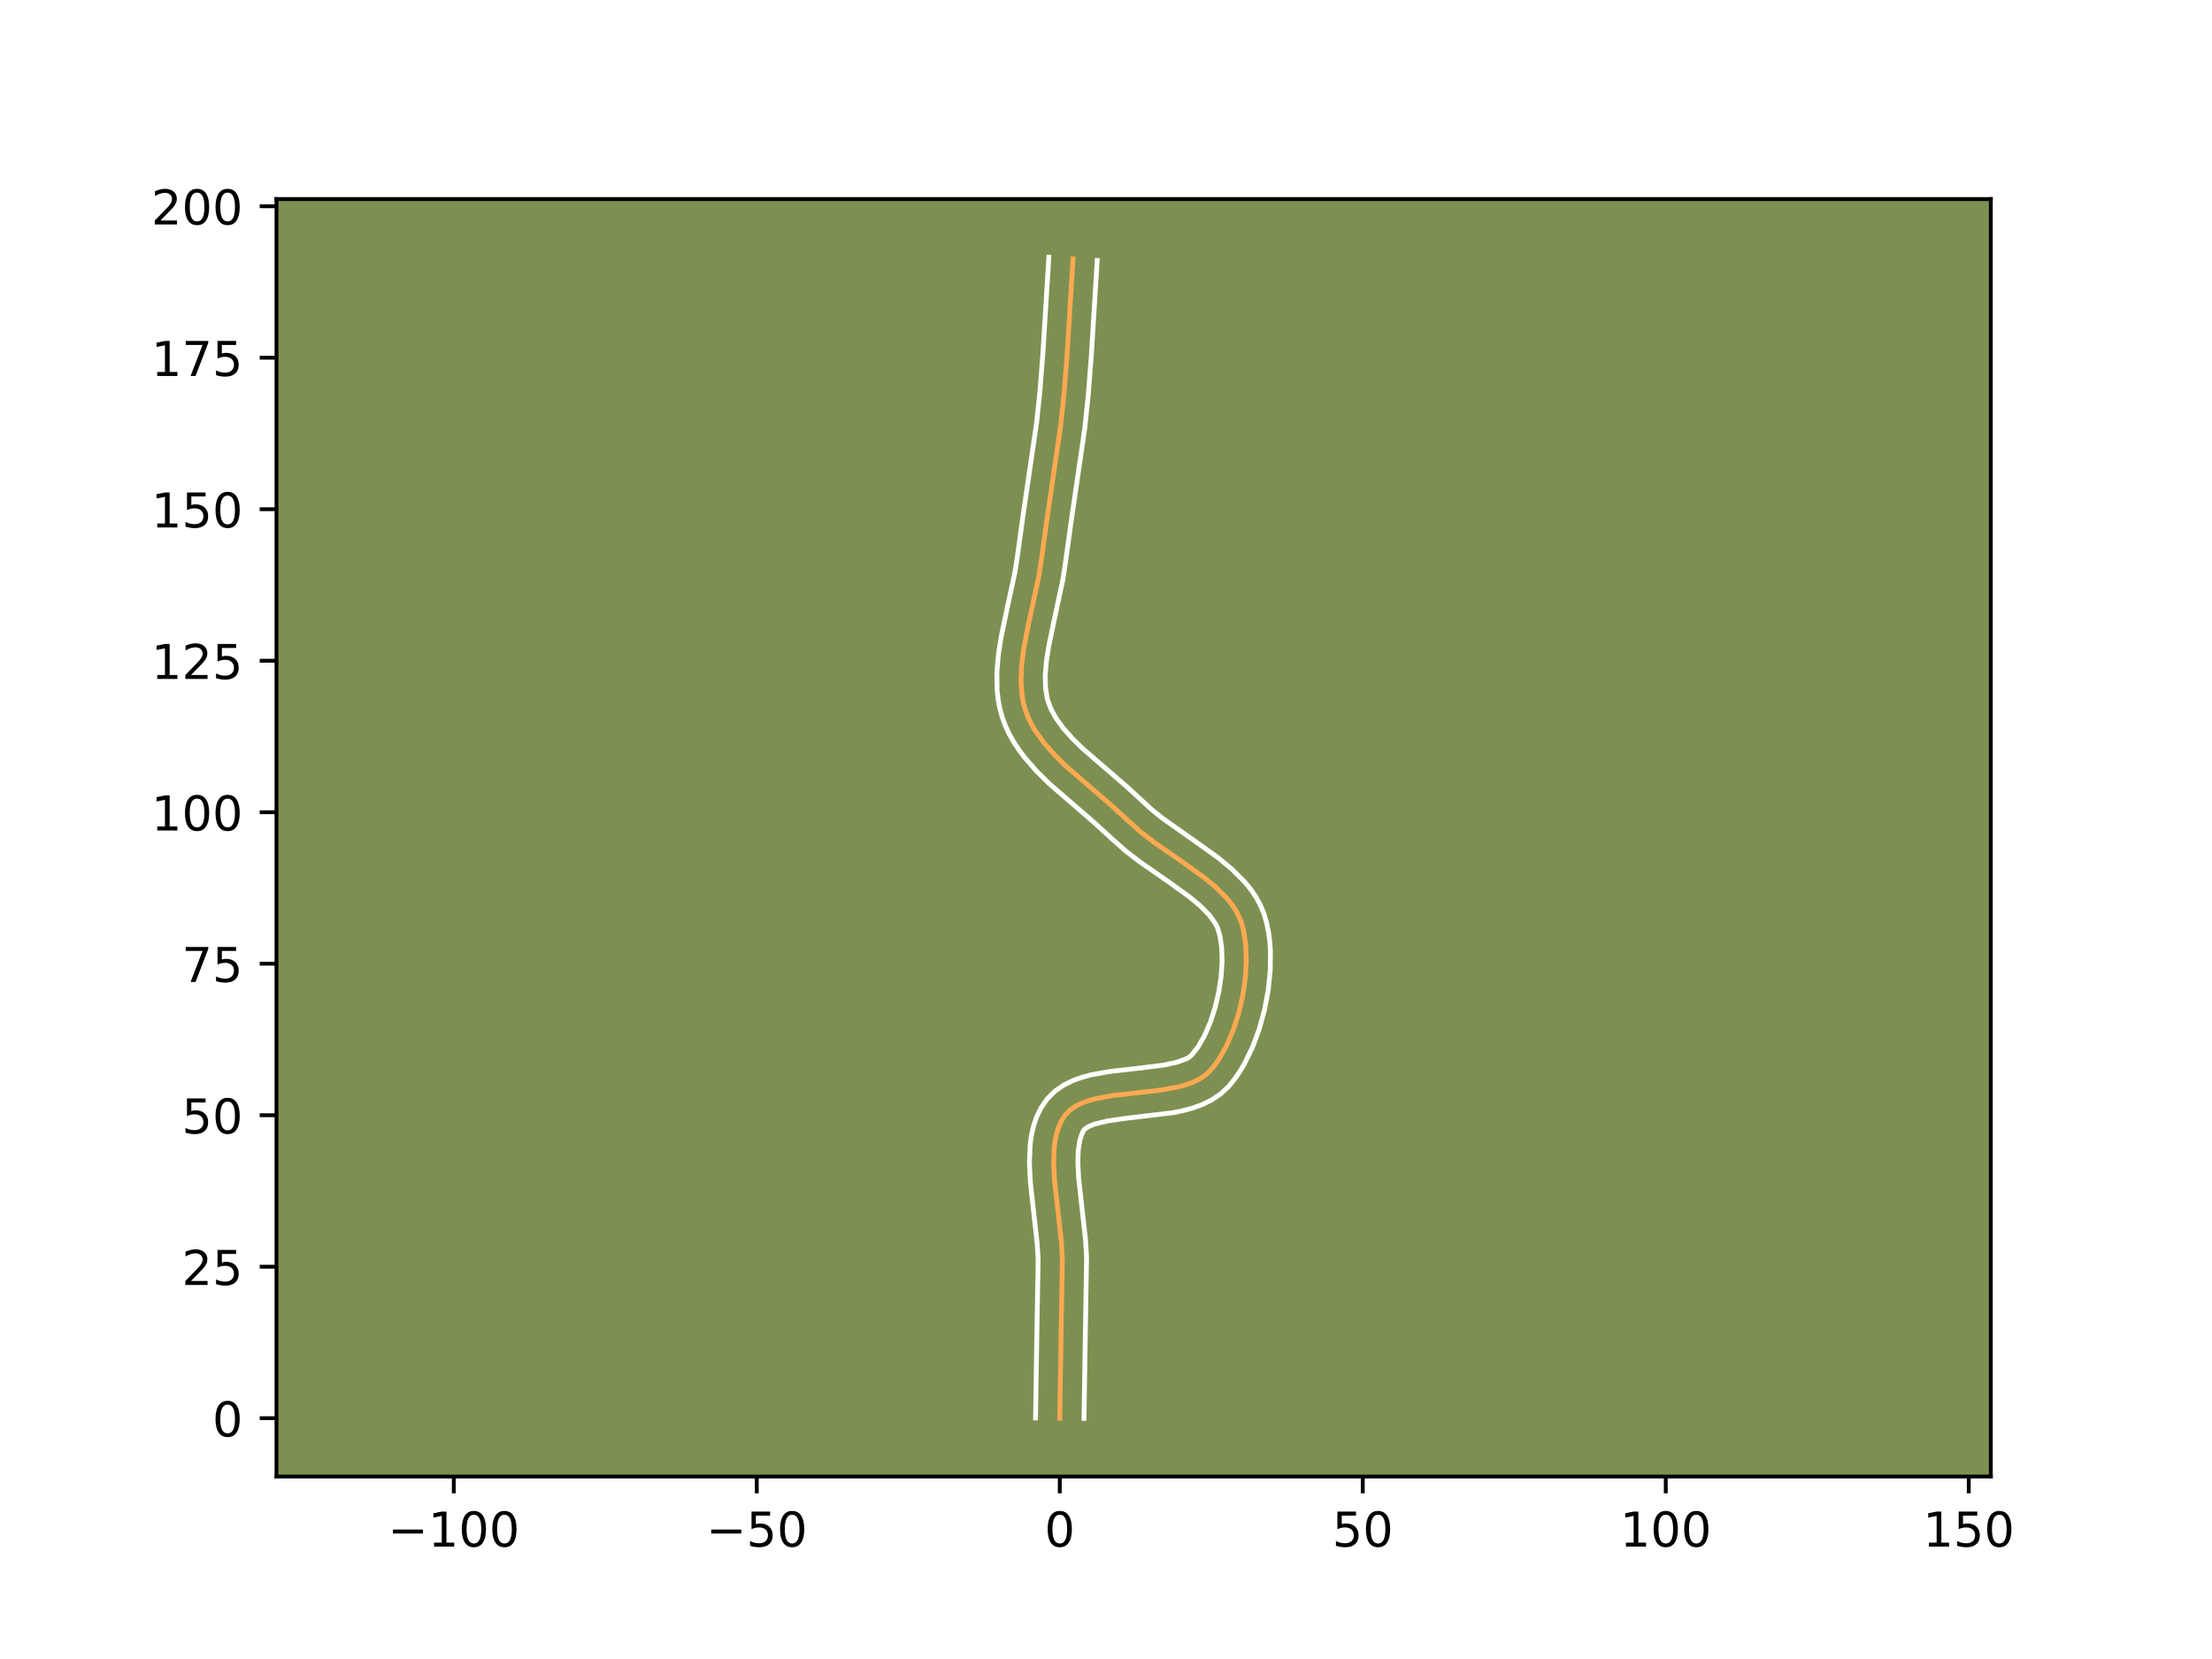 <?xml version="1.0" encoding="utf-8" standalone="no"?>
<!DOCTYPE svg PUBLIC "-//W3C//DTD SVG 1.1//EN"
  "http://www.w3.org/Graphics/SVG/1.1/DTD/svg11.dtd">
<!-- Created with matplotlib (https://matplotlib.org/) -->
<svg height="345.6pt" version="1.1" viewBox="0 0 460.8 345.6" width="460.8pt" xmlns="http://www.w3.org/2000/svg" xmlns:xlink="http://www.w3.org/1999/xlink">
 <defs>
  <style type="text/css">*{stroke-linecap:butt;stroke-linejoin:round;}</style>
 </defs>
 <g id="figure_1">
  <g id="patch_1">
   <path d="M 0 345.6 
L 460.8 345.6 
L 460.8 0 
L 0 0 
z
" style="fill:#ffffff;"/>
  </g>
  <g id="axes_1">
   <g id="patch_2">
    <path d="M 57.6 307.584 
L 414.72 307.584 
L 414.72 41.472 
L 57.6 41.472 
z
" style="fill:#7d9051;"/>
   </g>
   <g id="matplotlib.axis_1">
    <g id="xtick_1">
     <g id="line2d_1">
      <defs>
       <path d="M 0 0 
L 0 3.5 
" id="meaca6cd81e" style="stroke:#000000;stroke-width:0.8;"/>
      </defs>
      <g>
       <use style="stroke:#000000;stroke-width:0.8;" x="94.532" xlink:href="#meaca6cd81e" y="307.584"/>
      </g>
     </g>
     <g id="text_1">
      <!-- −100 -->
      <g transform="translate(80.799 322.182)scale(0.1 -0.1)">
       <defs>
        <path d="M 10.594 35.5 
L 73.188 35.5 
L 73.188 27.203 
L 10.594 27.203 
z
" id="DejaVuSans-8722"/>
        <path d="M 12.406 8.297 
L 28.516 8.297 
L 28.516 63.922 
L 10.984 60.406 
L 10.984 69.391 
L 28.422 72.906 
L 38.281 72.906 
L 38.281 8.297 
L 54.391 8.297 
L 54.391 0 
L 12.406 0 
z
" id="DejaVuSans-49"/>
        <path d="M 31.781 66.406 
Q 24.172 66.406 20.328 58.906 
Q 16.5 51.422 16.5 36.375 
Q 16.5 21.391 20.328 13.891 
Q 24.172 6.391 31.781 6.391 
Q 39.453 6.391 43.281 13.891 
Q 47.125 21.391 47.125 36.375 
Q 47.125 51.422 43.281 58.906 
Q 39.453 66.406 31.781 66.406 
z
M 31.781 74.219 
Q 44.047 74.219 50.516 64.516 
Q 56.984 54.828 56.984 36.375 
Q 56.984 17.969 50.516 8.266 
Q 44.047 -1.422 31.781 -1.422 
Q 19.531 -1.422 13.062 8.266 
Q 6.594 17.969 6.594 36.375 
Q 6.594 54.828 13.062 64.516 
Q 19.531 74.219 31.781 74.219 
z
" id="DejaVuSans-48"/>
       </defs>
       <use xlink:href="#DejaVuSans-8722"/>
       <use x="83.789" xlink:href="#DejaVuSans-49"/>
       <use x="147.412" xlink:href="#DejaVuSans-48"/>
       <use x="211.035" xlink:href="#DejaVuSans-48"/>
      </g>
     </g>
    </g>
    <g id="xtick_2">
     <g id="line2d_2">
      <g>
       <use style="stroke:#000000;stroke-width:0.8;" x="157.652" xlink:href="#meaca6cd81e" y="307.584"/>
      </g>
     </g>
     <g id="text_2">
      <!-- −50 -->
      <g transform="translate(147.099 322.182)scale(0.1 -0.1)">
       <defs>
        <path d="M 10.797 72.906 
L 49.516 72.906 
L 49.516 64.594 
L 19.828 64.594 
L 19.828 46.734 
Q 21.969 47.469 24.109 47.828 
Q 26.266 48.188 28.422 48.188 
Q 40.625 48.188 47.75 41.5 
Q 54.891 34.812 54.891 23.391 
Q 54.891 11.625 47.562 5.094 
Q 40.234 -1.422 26.906 -1.422 
Q 22.312 -1.422 17.547 -0.641 
Q 12.797 0.141 7.719 1.703 
L 7.719 11.625 
Q 12.109 9.234 16.797 8.062 
Q 21.484 6.891 26.703 6.891 
Q 35.156 6.891 40.078 11.328 
Q 45.016 15.766 45.016 23.391 
Q 45.016 31 40.078 35.438 
Q 35.156 39.891 26.703 39.891 
Q 22.75 39.891 18.812 39.016 
Q 14.891 38.141 10.797 36.281 
z
" id="DejaVuSans-53"/>
       </defs>
       <use xlink:href="#DejaVuSans-8722"/>
       <use x="83.789" xlink:href="#DejaVuSans-53"/>
       <use x="147.412" xlink:href="#DejaVuSans-48"/>
      </g>
     </g>
    </g>
    <g id="xtick_3">
     <g id="line2d_3">
      <g>
       <use style="stroke:#000000;stroke-width:0.8;" x="220.771" xlink:href="#meaca6cd81e" y="307.584"/>
      </g>
     </g>
     <g id="text_3">
      <!-- 0 -->
      <g transform="translate(217.59 322.182)scale(0.1 -0.1)">
       <use xlink:href="#DejaVuSans-48"/>
      </g>
     </g>
    </g>
    <g id="xtick_4">
     <g id="line2d_4">
      <g>
       <use style="stroke:#000000;stroke-width:0.8;" x="283.89" xlink:href="#meaca6cd81e" y="307.584"/>
      </g>
     </g>
     <g id="text_4">
      <!-- 50 -->
      <g transform="translate(277.528 322.182)scale(0.1 -0.1)">
       <use xlink:href="#DejaVuSans-53"/>
       <use x="63.623" xlink:href="#DejaVuSans-48"/>
      </g>
     </g>
    </g>
    <g id="xtick_5">
     <g id="line2d_5">
      <g>
       <use style="stroke:#000000;stroke-width:0.8;" x="347.01" xlink:href="#meaca6cd81e" y="307.584"/>
      </g>
     </g>
     <g id="text_5">
      <!-- 100 -->
      <g transform="translate(337.466 322.182)scale(0.1 -0.1)">
       <use xlink:href="#DejaVuSans-49"/>
       <use x="63.623" xlink:href="#DejaVuSans-48"/>
       <use x="127.246" xlink:href="#DejaVuSans-48"/>
      </g>
     </g>
    </g>
    <g id="xtick_6">
     <g id="line2d_6">
      <g>
       <use style="stroke:#000000;stroke-width:0.8;" x="410.129" xlink:href="#meaca6cd81e" y="307.584"/>
      </g>
     </g>
     <g id="text_6">
      <!-- 150 -->
      <g transform="translate(400.585 322.182)scale(0.1 -0.1)">
       <use xlink:href="#DejaVuSans-49"/>
       <use x="63.623" xlink:href="#DejaVuSans-53"/>
       <use x="127.246" xlink:href="#DejaVuSans-48"/>
      </g>
     </g>
    </g>
   </g>
   <g id="matplotlib.axis_2">
    <g id="ytick_1">
     <g id="line2d_7">
      <defs>
       <path d="M 0 0 
L -3.5 0 
" id="m0bd727f13d" style="stroke:#000000;stroke-width:0.8;"/>
      </defs>
      <g>
       <use style="stroke:#000000;stroke-width:0.8;" x="57.6" xlink:href="#m0bd727f13d" y="295.439"/>
      </g>
     </g>
     <g id="text_7">
      <!-- 0 -->
      <g transform="translate(44.237 299.239)scale(0.1 -0.1)">
       <use xlink:href="#DejaVuSans-48"/>
      </g>
     </g>
    </g>
    <g id="ytick_2">
     <g id="line2d_8">
      <g>
       <use style="stroke:#000000;stroke-width:0.8;" x="57.6" xlink:href="#m0bd727f13d" y="263.88"/>
      </g>
     </g>
     <g id="text_8">
      <!-- 25 -->
      <g transform="translate(37.875 267.679)scale(0.1 -0.1)">
       <defs>
        <path d="M 19.188 8.297 
L 53.609 8.297 
L 53.609 0 
L 7.328 0 
L 7.328 8.297 
Q 12.938 14.109 22.625 23.891 
Q 32.328 33.688 34.812 36.531 
Q 39.547 41.844 41.422 45.531 
Q 43.312 49.219 43.312 52.781 
Q 43.312 58.594 39.234 62.25 
Q 35.156 65.922 28.609 65.922 
Q 23.969 65.922 18.812 64.312 
Q 13.672 62.703 7.812 59.422 
L 7.812 69.391 
Q 13.766 71.781 18.938 73 
Q 24.125 74.219 28.422 74.219 
Q 39.75 74.219 46.484 68.547 
Q 53.219 62.891 53.219 53.422 
Q 53.219 48.922 51.531 44.891 
Q 49.859 40.875 45.406 35.406 
Q 44.188 33.984 37.641 27.219 
Q 31.109 20.453 19.188 8.297 
z
" id="DejaVuSans-50"/>
       </defs>
       <use xlink:href="#DejaVuSans-50"/>
       <use x="63.623" xlink:href="#DejaVuSans-53"/>
      </g>
     </g>
    </g>
    <g id="ytick_3">
     <g id="line2d_9">
      <g>
       <use style="stroke:#000000;stroke-width:0.8;" x="57.6" xlink:href="#m0bd727f13d" y="232.32"/>
      </g>
     </g>
     <g id="text_9">
      <!-- 50 -->
      <g transform="translate(37.875 236.119)scale(0.1 -0.1)">
       <use xlink:href="#DejaVuSans-53"/>
       <use x="63.623" xlink:href="#DejaVuSans-48"/>
      </g>
     </g>
    </g>
    <g id="ytick_4">
     <g id="line2d_10">
      <g>
       <use style="stroke:#000000;stroke-width:0.8;" x="57.6" xlink:href="#m0bd727f13d" y="200.76"/>
      </g>
     </g>
     <g id="text_10">
      <!-- 75 -->
      <g transform="translate(37.875 204.56)scale(0.1 -0.1)">
       <defs>
        <path d="M 8.203 72.906 
L 55.078 72.906 
L 55.078 68.703 
L 28.609 0 
L 18.312 0 
L 43.219 64.594 
L 8.203 64.594 
z
" id="DejaVuSans-55"/>
       </defs>
       <use xlink:href="#DejaVuSans-55"/>
       <use x="63.623" xlink:href="#DejaVuSans-53"/>
      </g>
     </g>
    </g>
    <g id="ytick_5">
     <g id="line2d_11">
      <g>
       <use style="stroke:#000000;stroke-width:0.8;" x="57.6" xlink:href="#m0bd727f13d" y="169.201"/>
      </g>
     </g>
     <g id="text_11">
      <!-- 100 -->
      <g transform="translate(31.512 173)scale(0.1 -0.1)">
       <use xlink:href="#DejaVuSans-49"/>
       <use x="63.623" xlink:href="#DejaVuSans-48"/>
       <use x="127.246" xlink:href="#DejaVuSans-48"/>
      </g>
     </g>
    </g>
    <g id="ytick_6">
     <g id="line2d_12">
      <g>
       <use style="stroke:#000000;stroke-width:0.8;" x="57.6" xlink:href="#m0bd727f13d" y="137.641"/>
      </g>
     </g>
     <g id="text_12">
      <!-- 125 -->
      <g transform="translate(31.512 141.44)scale(0.1 -0.1)">
       <use xlink:href="#DejaVuSans-49"/>
       <use x="63.623" xlink:href="#DejaVuSans-50"/>
       <use x="127.246" xlink:href="#DejaVuSans-53"/>
      </g>
     </g>
    </g>
    <g id="ytick_7">
     <g id="line2d_13">
      <g>
       <use style="stroke:#000000;stroke-width:0.8;" x="57.6" xlink:href="#m0bd727f13d" y="106.081"/>
      </g>
     </g>
     <g id="text_13">
      <!-- 150 -->
      <g transform="translate(31.512 109.881)scale(0.1 -0.1)">
       <use xlink:href="#DejaVuSans-49"/>
       <use x="63.623" xlink:href="#DejaVuSans-53"/>
       <use x="127.246" xlink:href="#DejaVuSans-48"/>
      </g>
     </g>
    </g>
    <g id="ytick_8">
     <g id="line2d_14">
      <g>
       <use style="stroke:#000000;stroke-width:0.8;" x="57.6" xlink:href="#m0bd727f13d" y="74.522"/>
      </g>
     </g>
     <g id="text_14">
      <!-- 175 -->
      <g transform="translate(31.512 78.321)scale(0.1 -0.1)">
       <use xlink:href="#DejaVuSans-49"/>
       <use x="63.623" xlink:href="#DejaVuSans-55"/>
       <use x="127.246" xlink:href="#DejaVuSans-53"/>
      </g>
     </g>
    </g>
    <g id="ytick_9">
     <g id="line2d_15">
      <g>
       <use style="stroke:#000000;stroke-width:0.8;" x="57.6" xlink:href="#m0bd727f13d" y="42.962"/>
      </g>
     </g>
     <g id="text_15">
      <!-- 200 -->
      <g transform="translate(31.512 46.761)scale(0.1 -0.1)">
       <use xlink:href="#DejaVuSans-50"/>
       <use x="63.623" xlink:href="#DejaVuSans-48"/>
       <use x="127.246" xlink:href="#DejaVuSans-48"/>
      </g>
     </g>
    </g>
   </g>
   <g id="line2d_16">
    <path clip-path="url(#pc4fc4d6549)" d="M 220.771 295.439 
L 221.028 278.831 
L 221.312 262.194 
L 221.098 258.668 
L 220.485 253.158 
L 219.668 245.812 
L 219.493 242.315 
L 219.611 239.039 
L 219.813 237.508 
L 220.127 236.062 
L 220.566 234.71 
L 221.144 233.463 
L 221.873 232.33 
L 222.792 231.345 
L 223.918 230.525 
L 225.227 229.85 
L 226.696 229.301 
L 228.301 228.859 
L 231.827 228.217 
L 237.557 227.575 
L 241.4 227.135 
L 245.042 226.507 
L 246.731 226.074 
L 248.299 225.537 
L 249.725 224.875 
L 250.984 224.07 
L 252.053 223.103 
L 252.996 221.976 
L 253.888 220.717 
L 255.509 217.853 
L 256.895 214.621 
L 258.023 211.131 
L 258.871 207.493 
L 259.415 203.817 
L 259.635 200.212 
L 259.507 196.788 
L 259.01 193.655 
L 258.615 192.232 
L 258.087 190.893 
L 257.401 189.608 
L 256.572 188.373 
L 255.613 187.181 
L 253.361 184.91 
L 250.759 182.753 
L 246.441 179.645 
L 240.498 175.519 
L 237.698 173.372 
L 235.162 171.115 
L 231.395 167.668 
L 222.091 159.628 
L 219.661 157.232 
L 217.48 154.751 
L 215.626 152.164 
L 214.848 150.823 
L 214.182 149.447 
L 213.638 148.034 
L 213.224 146.578 
L 212.934 145.079 
L 212.685 141.968 
L 212.808 138.731 
L 213.219 135.397 
L 214.197 130.279 
L 216.42 119.986 
L 216.937 116.647 
L 218.07 108.419 
L 220.954 88.693 
L 221.653 82.09 
L 222.301 73.812 
L 223.531 53.911 
L 223.531 53.911 
" style="fill:none;stroke:#fea952;stroke-linecap:square;"/>
   </g>
   <g id="line2d_17">
    <path clip-path="url(#pc4fc4d6549)" d="M 215.722 295.391 
L 215.98 278.73 
L 216.268 262.423 
L 216.072 259.161 
L 215.474 253.78 
L 214.629 246.147 
L 214.443 242.266 
L 214.605 238.379 
L 214.878 236.436 
L 215.325 234.501 
L 215.984 232.589 
L 216.897 230.732 
L 218.182 228.883 
L 219.819 227.264 
L 221.604 226.037 
L 223.459 225.12 
L 225.354 224.433 
L 227.28 223.913 
L 231.192 223.208 
L 237.023 222.554 
L 242.293 221.898 
L 245.093 221.298 
L 247.005 220.621 
L 247.596 220.325 
L 248.181 219.862 
L 249.574 218.093 
L 250.92 215.746 
L 252.126 212.964 
L 253.13 209.885 
L 253.892 206.65 
L 254.383 203.396 
L 254.586 200.267 
L 254.497 197.414 
L 254.144 195.005 
L 253.632 193.271 
L 253.209 192.423 
L 251.92 190.625 
L 250.064 188.734 
L 247.73 186.794 
L 243.587 183.811 
L 237.481 179.569 
L 234.427 177.219 
L 231.672 174.765 
L 228.105 171.499 
L 218.598 163.274 
L 215.94 160.645 
L 213.46 157.808 
L 212.318 156.291 
L 211.259 154.699 
L 210.303 153.024 
L 209.469 151.261 
L 208.781 149.415 
L 208.266 147.537 
L 207.917 145.654 
L 207.714 143.775 
L 207.665 140.047 
L 207.983 136.369 
L 208.549 132.747 
L 209.652 127.442 
L 211.442 119.143 
L 211.927 116.014 
L 213.077 107.667 
L 215.939 88.101 
L 216.623 81.645 
L 217.263 73.48 
L 218.493 53.568 
L 218.493 53.568 
" style="fill:none;stroke:#ffffff;stroke-linecap:square;"/>
   </g>
   <g id="line2d_18">
    <path clip-path="url(#pc4fc4d6549)" d="M 225.82 295.488 
L 226.077 278.932 
L 226.356 261.966 
L 226.123 258.175 
L 225.496 252.537 
L 224.706 245.477 
L 224.542 242.363 
L 224.617 239.699 
L 224.929 237.623 
L 225.391 236.194 
L 225.765 235.427 
L 226.233 235.013 
L 226.995 234.58 
L 228.037 234.169 
L 230.809 233.491 
L 234.245 233 
L 244.222 231.811 
L 246.296 231.399 
L 248.368 230.851 
L 250.425 230.117 
L 252.445 229.129 
L 254.371 227.815 
L 255.926 226.343 
L 257.117 224.895 
L 258.202 223.341 
L 259.194 221.692 
L 260.922 218.152 
L 262.33 214.351 
L 263.424 210.369 
L 264.192 206.289 
L 264.613 202.19 
L 264.655 198.144 
L 264.518 196.161 
L 264.263 194.213 
L 263.875 192.306 
L 263.313 190.38 
L 262.542 188.516 
L 261.594 186.794 
L 260.506 185.207 
L 259.306 183.737 
L 256.659 181.085 
L 253.787 178.713 
L 249.295 175.479 
L 242.201 170.493 
L 239.833 168.567 
L 234.684 163.837 
L 225.584 155.981 
L 223.382 153.818 
L 221.499 151.695 
L 219.993 149.628 
L 218.895 147.633 
L 218.181 145.618 
L 217.802 143.308 
L 217.744 140.681 
L 217.982 137.78 
L 218.466 134.66 
L 219.502 129.671 
L 221.399 120.829 
L 221.947 117.28 
L 223.064 109.17 
L 225.968 89.285 
L 226.683 82.535 
L 227.34 74.145 
L 228.568 54.255 
L 228.568 54.255 
" style="fill:none;stroke:#ffffff;stroke-linecap:square;"/>
   </g>
   <g id="patch_3">
    <path d="M 57.6 307.584 
L 57.6 41.472 
" style="fill:none;stroke:#000000;stroke-linecap:square;stroke-linejoin:miter;stroke-width:0.8;"/>
   </g>
   <g id="patch_4">
    <path d="M 414.72 307.584 
L 414.72 41.472 
" style="fill:none;stroke:#000000;stroke-linecap:square;stroke-linejoin:miter;stroke-width:0.8;"/>
   </g>
   <g id="patch_5">
    <path d="M 57.6 307.584 
L 414.72 307.584 
" style="fill:none;stroke:#000000;stroke-linecap:square;stroke-linejoin:miter;stroke-width:0.8;"/>
   </g>
   <g id="patch_6">
    <path d="M 57.6 41.472 
L 414.72 41.472 
" style="fill:none;stroke:#000000;stroke-linecap:square;stroke-linejoin:miter;stroke-width:0.8;"/>
   </g>
  </g>
 </g>
 <defs>
  <clipPath id="pc4fc4d6549">
   <rect height="266.112" width="357.12" x="57.6" y="41.472"/>
  </clipPath>
 </defs>
</svg>
